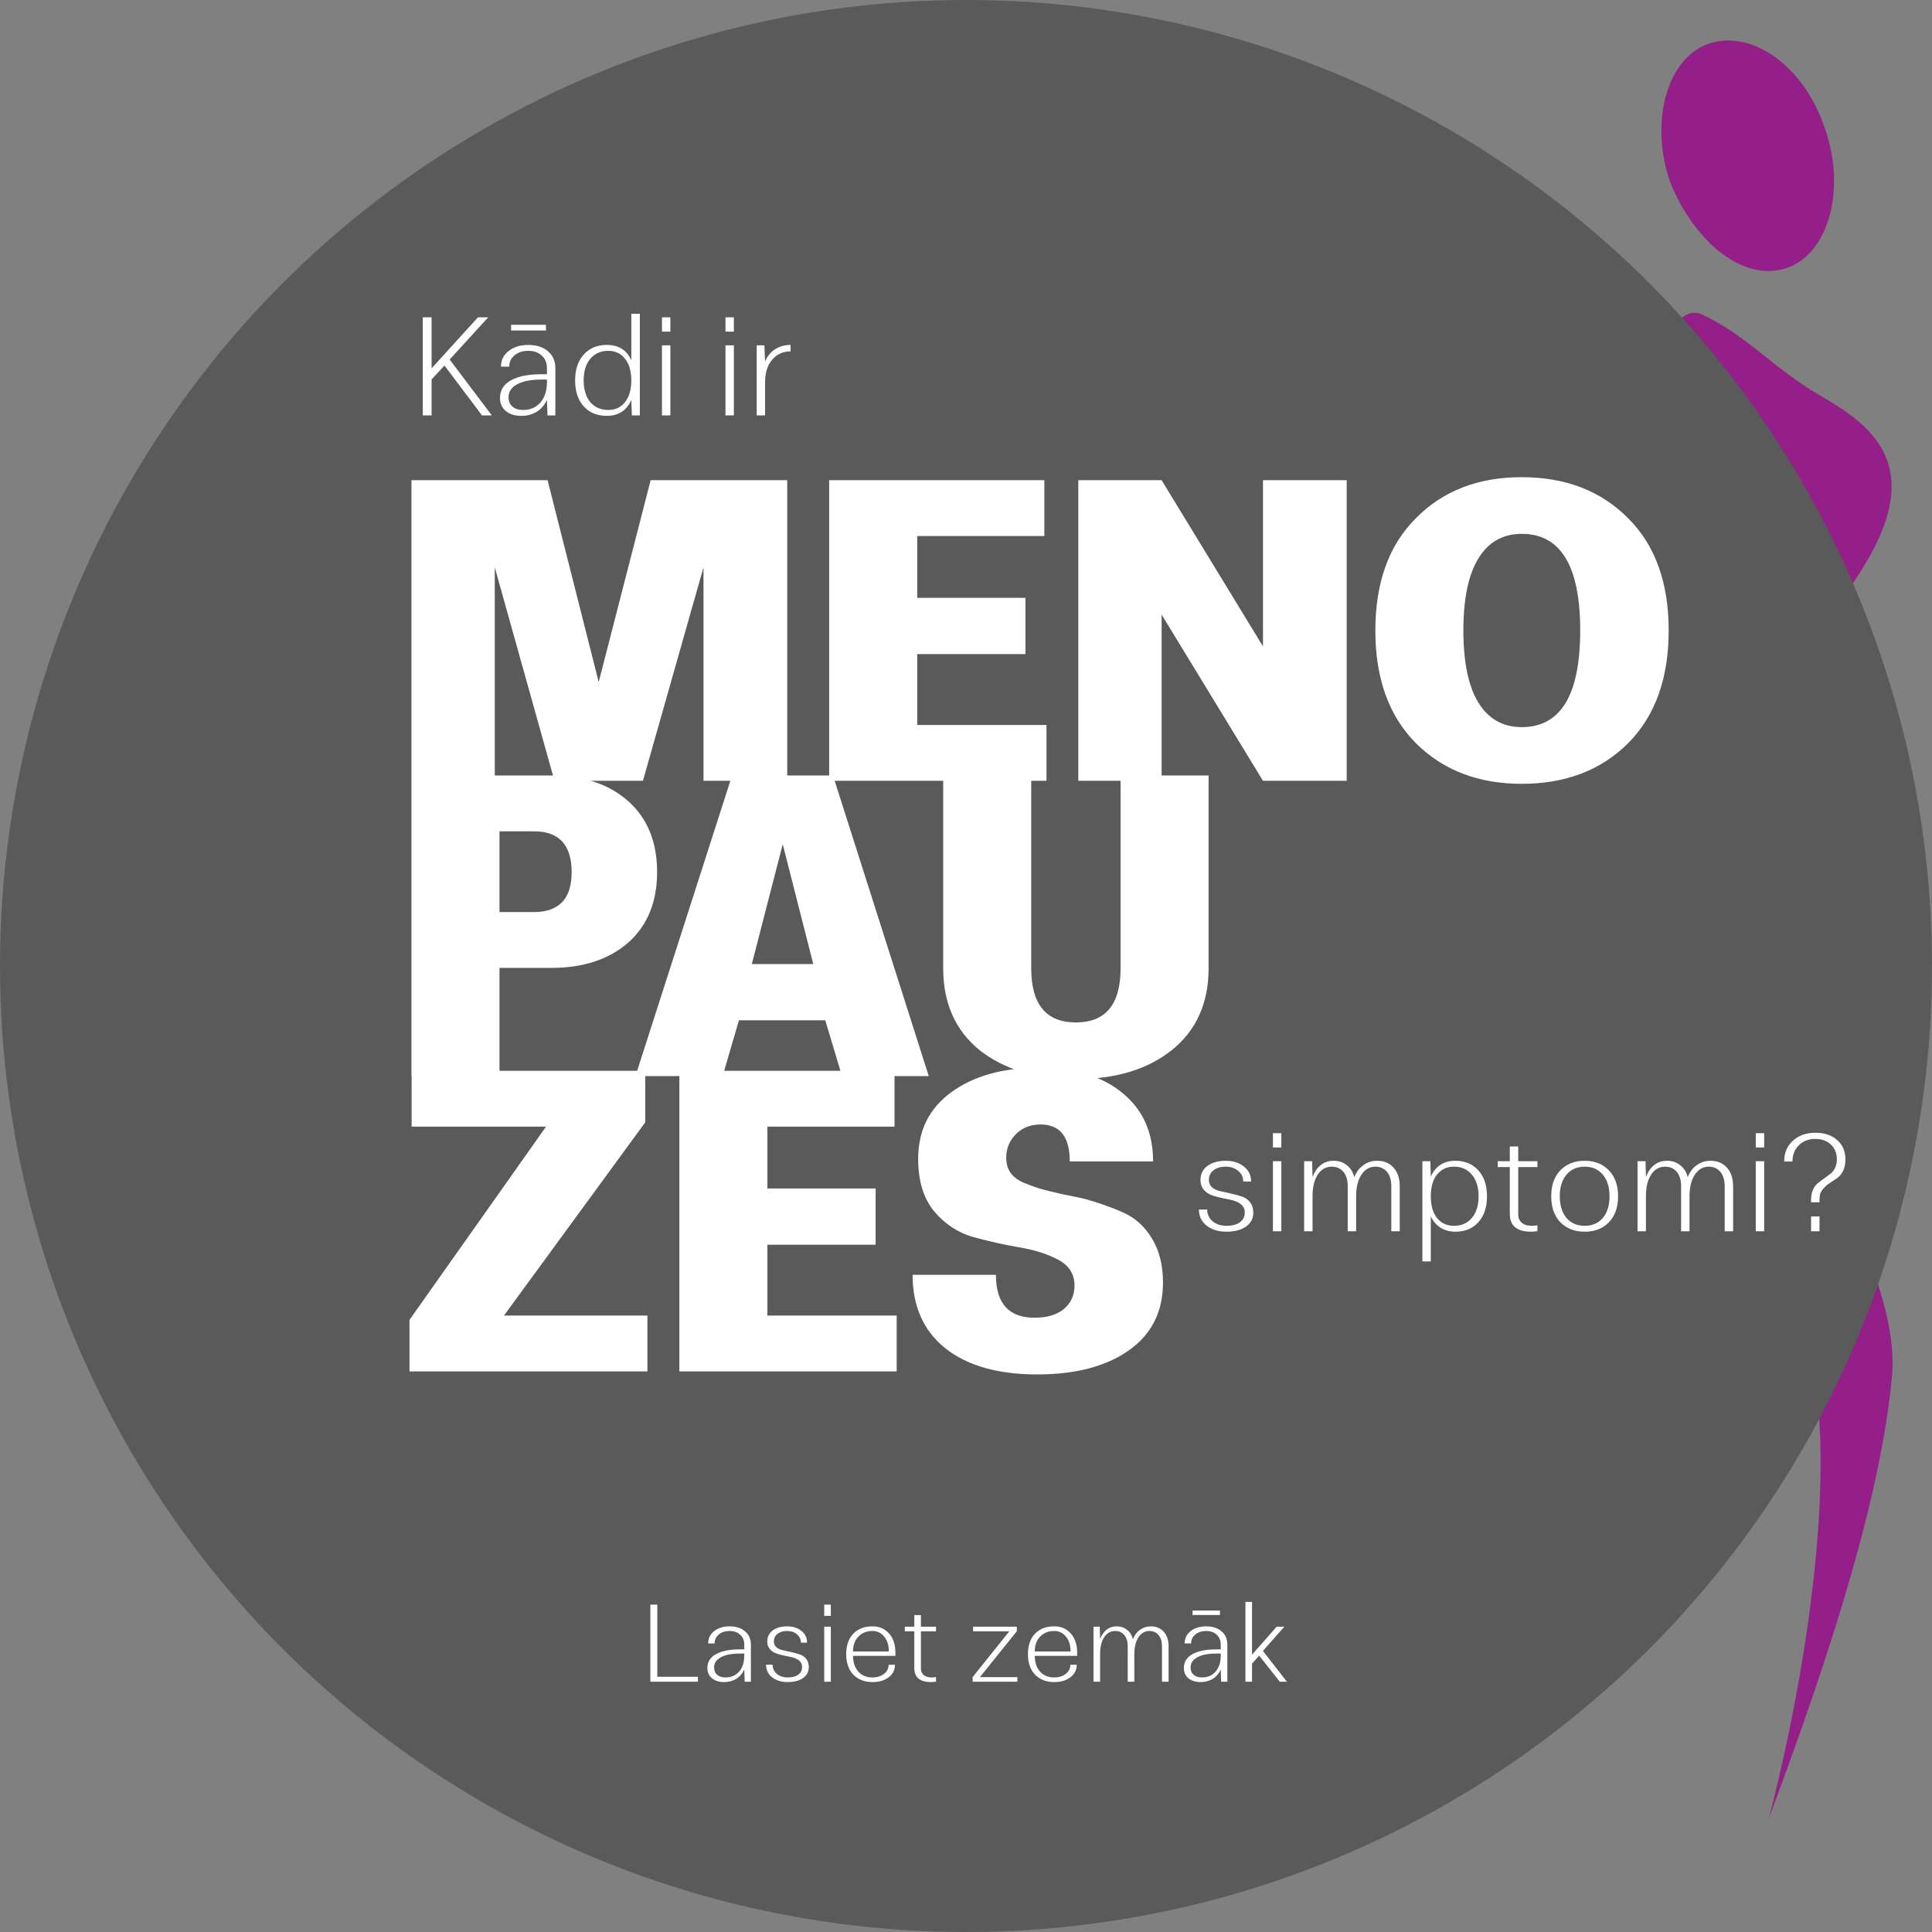 <svg width="386" height="386" viewBox="0 0 386 386" fill="none" xmlns="http://www.w3.org/2000/svg">
<rect x="0" y="0" width="386" height="386" fill="#808080" stroke="none"/>
<path d="M281 143.992C281 143.992 317.551 134.736 323.877 96.288C323.877 96.288 330.906 58.552 340.043 62.824C349.181 67.096 354.101 73.504 363.942 79.2C373.783 84.896 384.326 92.728 373.08 111.952C361.833 131.176 333.014 158.944 343.558 188.136C354.101 217.328 380.109 252.216 378 275C375.891 297.784 366.754 327.688 353.399 363.288C353.399 363.288 375.188 283.544 355.507 254.352C336.529 224.448 325.986 215.904 325.986 215.904C325.986 215.904 301.384 190.272 325.283 158.232C351.29 123.344 360.428 105.544 356.913 97C353.399 86.32 342.855 77.064 337.232 88.456C332.312 100.56 324.58 132.6 281 143.992Z" fill="#941F89"/>
<path d="M341.449 8.713C349.884 5.865 360.428 12.985 364.645 25.801C368.862 37.905 365.348 50.721 356.913 53.569C348.478 56.417 338.638 48.585 333.717 36.481C329.5 24.377 333.014 11.561 341.449 8.713Z" fill="#941F89"/>
<g style="mix-blend-mode:multiply">
<circle cx="193" cy="193" r="193" fill="#5A5A5A"/>
</g>
<path d="M131.322 335.01H139.44V336H129.936V320.6H131.322V335.01ZM150.019 336H148.787L148.699 333.558C148.332 334.365 147.797 334.988 147.093 335.428C146.389 335.853 145.582 336.066 144.673 336.066C143.675 336.066 142.869 335.817 142.253 335.318C141.637 334.805 141.329 334.115 141.329 333.25C141.329 332.062 141.893 331.145 143.023 330.5C144.167 329.855 145.78 329.532 147.863 329.532H148.699V328.586C148.699 327.75 148.427 327.09 147.885 326.606C147.357 326.107 146.653 325.858 145.773 325.858C144.893 325.858 144.174 326.093 143.617 326.562C143.059 327.017 142.781 327.611 142.781 328.344H141.483C141.483 327.332 141.886 326.511 142.693 325.88C143.499 325.249 144.526 324.934 145.773 324.934C147.063 324.934 148.09 325.264 148.853 325.924C149.63 326.569 150.019 327.457 150.019 328.586V336ZM148.699 330.764V330.368H147.863C146.205 330.368 144.922 330.617 144.013 331.116C143.118 331.6 142.671 332.282 142.671 333.162C142.671 333.778 142.876 334.262 143.287 334.614C143.697 334.966 144.247 335.142 144.937 335.142C146.081 335.142 146.99 334.753 147.665 333.976C148.354 333.184 148.699 332.113 148.699 330.764ZM153.058 332.59H154.356C154.356 333.338 154.642 333.954 155.214 334.438C155.786 334.907 156.512 335.142 157.392 335.142C158.272 335.142 158.968 334.959 159.482 334.592C159.995 334.211 160.252 333.697 160.252 333.052C160.252 331.996 159.43 331.314 157.788 331.006C156.277 330.727 155.258 330.456 154.73 330.192C153.762 329.679 153.285 328.931 153.3 327.948C153.3 327.024 153.659 326.291 154.378 325.748C155.111 325.205 156.079 324.934 157.282 324.934C158.411 324.934 159.357 325.235 160.12 325.836C160.868 326.423 161.242 327.207 161.242 328.19H160.01C160.01 327.501 159.746 326.943 159.218 326.518C158.704 326.078 158.052 325.858 157.26 325.858C156.468 325.858 155.83 326.049 155.346 326.43C154.862 326.797 154.62 327.303 154.62 327.948C154.62 328.432 154.788 328.821 155.126 329.114C155.478 329.407 155.91 329.605 156.424 329.708C156.937 329.811 157.494 329.935 158.096 330.082C158.712 330.214 159.276 330.368 159.79 330.544C160.303 330.705 160.728 330.999 161.066 331.424C161.418 331.849 161.594 332.399 161.594 333.074C161.594 333.998 161.205 334.731 160.428 335.274C159.665 335.802 158.638 336.066 157.348 336.066C156.101 336.066 155.074 335.751 154.268 335.12C153.461 334.489 153.058 333.646 153.058 332.59ZM165.993 322.844H164.673V320.6H165.993V322.844ZM165.993 336H164.673V325H165.993V336ZM174.323 324.934C175.731 324.934 176.86 325.44 177.711 326.452C178.576 327.449 178.972 328.909 178.899 330.83H170.429C170.444 332.165 170.803 333.221 171.507 333.998C172.211 334.761 173.142 335.142 174.301 335.142C175.24 335.142 176.01 334.907 176.611 334.438C177.227 333.969 177.535 333.36 177.535 332.612H178.811C178.811 333.653 178.386 334.489 177.535 335.12C176.714 335.751 175.643 336.066 174.323 336.066C172.739 336.066 171.463 335.575 170.495 334.592C169.542 333.595 169.065 332.231 169.065 330.5C169.065 328.755 169.534 327.391 170.473 326.408C171.412 325.425 172.695 324.934 174.323 324.934ZM174.301 325.858C173.157 325.858 172.226 326.232 171.507 326.98C170.788 327.713 170.429 328.703 170.429 329.95H177.579C177.579 328.703 177.271 327.713 176.655 326.98C176.054 326.232 175.269 325.858 174.301 325.858ZM186.017 336.066C183.788 336.066 182.673 335.135 182.673 333.272V325.924H180.781V325H182.673V322.69H183.993V325H187.007V325.924H183.993V333.36C183.993 333.917 184.184 334.357 184.565 334.68C184.946 334.988 185.467 335.142 186.127 335.142C186.494 335.142 186.787 335.113 187.007 335.054V335.978C186.611 336.037 186.281 336.066 186.017 336.066ZM201.653 325.924H194.415V325H203.149V325.924L195.779 335.076H203.259V336H194.327V335.076L201.653 325.924ZM210.632 324.934C212.04 324.934 213.169 325.44 214.02 326.452C214.885 327.449 215.281 328.909 215.208 330.83H206.738C206.752 332.165 207.112 333.221 207.816 333.998C208.52 334.761 209.451 335.142 210.61 335.142C211.548 335.142 212.318 334.907 212.92 334.438C213.536 333.969 213.844 333.36 213.844 332.612H215.12C215.12 333.653 214.694 334.489 213.844 335.12C213.022 335.751 211.952 336.066 210.632 336.066C209.048 336.066 207.772 335.575 206.804 334.592C205.85 333.595 205.374 332.231 205.374 330.5C205.374 328.755 205.843 327.391 206.782 326.408C207.72 325.425 209.004 324.934 210.632 324.934ZM210.61 325.858C209.466 325.858 208.534 326.232 207.816 326.98C207.097 327.713 206.738 328.703 206.738 329.95H213.888C213.888 328.703 213.58 327.713 212.964 326.98C212.362 326.232 211.578 325.858 210.61 325.858ZM219.79 330.5V336H218.47V325H219.724L219.79 327.464C220.464 325.777 221.572 324.934 223.112 324.934C223.918 324.934 224.608 325.169 225.18 325.638C225.766 326.093 226.155 326.716 226.346 327.508C226.668 326.687 227.145 326.056 227.776 325.616C228.406 325.161 229.125 324.934 229.932 324.934C231.002 324.934 231.86 325.293 232.506 326.012C233.151 326.731 233.474 327.699 233.474 328.916V336H232.154V328.916C232.154 327.963 231.926 327.215 231.472 326.672C231.017 326.129 230.408 325.858 229.646 325.858C228.751 325.858 228.025 326.276 227.468 327.112C226.91 327.948 226.632 329.077 226.632 330.5V336H225.312V328.916C225.312 327.963 225.084 327.215 224.63 326.672C224.175 326.129 223.566 325.858 222.804 325.858C221.88 325.858 221.146 326.276 220.604 327.112C220.061 327.933 219.79 329.063 219.79 330.5ZM245.216 336H243.984L243.896 333.558C243.529 334.365 242.994 334.988 242.29 335.428C241.586 335.853 240.779 336.066 239.87 336.066C238.873 336.066 238.066 335.817 237.45 335.318C236.834 334.805 236.526 334.115 236.526 333.25C236.526 332.062 237.091 331.145 238.22 330.5C239.364 329.855 240.977 329.532 243.06 329.532H243.896V328.586C243.896 327.75 243.625 327.09 243.082 326.606C242.554 326.107 241.85 325.858 240.97 325.858C240.09 325.858 239.371 326.093 238.814 326.562C238.257 327.017 237.978 327.611 237.978 328.344H236.68C236.68 327.332 237.083 326.511 237.89 325.88C238.697 325.249 239.723 324.934 240.97 324.934C242.261 324.934 243.287 325.264 244.05 325.924C244.827 326.569 245.216 327.457 245.216 328.586V336ZM243.896 330.764V330.368H243.06C241.403 330.368 240.119 330.617 239.21 331.116C238.315 331.6 237.868 332.282 237.868 333.162C237.868 333.778 238.073 334.262 238.484 334.614C238.895 334.966 239.445 335.142 240.134 335.142C241.278 335.142 242.187 334.753 242.862 333.976C243.551 333.184 243.896 332.113 243.896 330.764ZM243.742 322.668H238.264V321.766H243.742V322.668ZM257.121 336H255.691L251.577 330.786L250.147 332.392V336H248.827V320.05H250.147V330.588L255.075 325H256.593L252.325 329.84L257.121 336Z" fill="white"/>
<path d="M98.851 156H82.204V95.936H109.405L119.615 136.265L129.998 95.936H157.284V156H140.552V113.355L128.453 156H110.778L98.851 113.355V156ZM209.081 156H165.663V95.936H208.652V107.091H183.253V119.447H204.876V130.687H183.253V144.845H209.081V156ZM252.333 156L232.083 122.793V156H215.437V95.936H232.083L252.333 129.143V95.936H269.065V156H252.333ZM282.85 103.573C288.227 98.082 295.292 95.336 304.044 95.336C312.796 95.336 319.89 98.082 325.324 103.573C330.701 108.95 333.39 116.415 333.39 125.968C333.39 135.521 330.701 143.015 325.324 148.449C319.89 153.883 312.796 156.601 304.044 156.601C295.349 156.601 288.285 153.883 282.85 148.449C277.473 143.015 274.785 135.521 274.785 125.968C274.785 116.415 277.473 108.95 282.85 103.573ZM304.044 145.274C311.824 145.274 315.714 138.839 315.714 125.968C315.714 113.097 311.824 106.662 304.044 106.662C300.269 106.662 297.38 108.292 295.378 111.553C293.376 114.814 292.375 119.619 292.375 125.968C292.375 132.318 293.376 137.123 295.378 140.383C297.38 143.644 300.269 145.274 304.044 145.274ZM99.794 215H82.204V154.936H110.177C116.527 154.936 121.646 156.653 125.536 160.085C129.369 163.517 131.285 168.236 131.285 174.243C131.285 180.192 129.369 184.882 125.536 188.315C121.646 191.69 116.527 193.377 110.177 193.377H99.794V215ZM106.659 166.091H99.794V182.222H106.659C111.693 182.222 114.21 179.562 114.21 174.243C114.21 168.808 111.693 166.091 106.659 166.091ZM144.374 215H126.956L146.262 154.936H166.426L185.561 215H168.228L164.882 203.845H147.635L144.374 215ZM162.479 192.605L156.387 168.665L150.209 192.605H162.479ZM223.881 193.463V154.936H241.471V193.463C241.471 200.385 239.04 205.819 234.177 209.766C229.315 213.656 222.908 215.601 214.957 215.601C207.006 215.601 200.57 213.656 195.651 209.766C190.846 205.819 188.443 200.385 188.443 193.463V154.936H206.033V193.463C206.033 200.671 209.008 204.274 214.957 204.274C220.906 204.274 223.881 200.671 223.881 193.463ZM109.098 225.091H82.241V213.936H128.919V224.233L100.689 262.845H129.348V274H81.812V263.703L109.098 225.091ZM179.149 274H135.731V213.936H178.72V225.091H153.321V237.447H174.944V248.687H153.321V262.845H179.149V274ZM182.33 254.694H198.976C198.976 260.414 201.551 263.274 206.699 263.274C209.159 263.274 211.104 262.702 212.534 261.558C213.964 260.357 214.679 258.784 214.679 256.839C214.679 254.551 213.592 252.835 211.418 251.691C209.302 250.547 206.699 249.717 203.61 249.202C200.578 248.687 197.518 248.001 194.429 247.143C191.397 246.285 188.794 244.569 186.621 241.995C184.504 239.421 183.446 235.931 183.446 231.526C183.446 225.863 185.648 221.43 190.053 218.227C194.515 214.966 200.321 213.336 207.471 213.336C214.622 213.336 220.228 215.023 224.289 218.398C228.35 221.716 230.381 226.264 230.381 232.041H213.735C213.735 227.122 211.79 224.662 207.9 224.662C205.898 224.662 204.239 225.32 202.924 226.636C201.665 227.951 201.036 229.496 201.036 231.269C201.036 232.413 201.293 233.386 201.808 234.186C202.323 234.987 203.181 235.674 204.382 236.246C205.641 236.761 206.728 237.161 207.643 237.447C208.615 237.733 210.103 238.105 212.105 238.562C214.164 238.963 215.68 239.278 216.652 239.506C219.513 240.307 222.029 241.194 224.203 242.166C226.663 243.196 228.636 244.941 230.124 247.4C231.611 249.803 232.355 252.749 232.355 256.238C232.355 262.13 230.038 266.678 225.404 269.881C220.885 273.028 214.822 274.601 207.214 274.601C199.377 274.601 193.256 272.856 188.851 269.367C184.504 265.877 182.33 260.986 182.33 254.694Z" fill="white"/>
<path d="M98.268 83H96.308L88.804 73.032L86.228 75.804V83H84.464V63.4H86.228V73.592L95.496 63.4H97.54L89.84 71.828L98.268 83ZM110.954 83H109.386L109.274 79.892C108.807 80.919 108.126 81.712 107.23 82.272C106.334 82.813 105.307 83.084 104.15 83.084C102.88 83.084 101.854 82.767 101.07 82.132C100.286 81.479 99.894 80.601 99.894 79.5C99.894 77.988 100.612 76.821 102.05 76C103.506 75.179 105.559 74.768 108.21 74.768H109.274V73.564C109.274 72.5 108.928 71.66 108.238 71.044C107.566 70.409 106.67 70.092 105.55 70.092C104.43 70.092 103.515 70.391 102.806 70.988C102.096 71.567 101.742 72.323 101.742 73.256H100.09C100.09 71.968 100.603 70.923 101.63 70.12C102.656 69.317 103.963 68.916 105.55 68.916C107.192 68.916 108.499 69.336 109.47 70.176C110.459 70.997 110.954 72.127 110.954 73.564V83ZM109.274 76.336V75.832H108.21C106.1 75.832 104.467 76.149 103.31 76.784C102.171 77.4 101.602 78.268 101.602 79.388C101.602 80.172 101.863 80.788 102.386 81.236C102.908 81.684 103.608 81.908 104.486 81.908C105.942 81.908 107.099 81.413 107.958 80.424C108.835 79.416 109.274 78.053 109.274 76.336ZM109.078 66.032H102.106V64.884H109.078V66.032ZM126.133 62.7H127.841V83H126.245L126.133 79.92C125.2 82.029 123.567 83.084 121.233 83.084C119.311 83.084 117.78 82.459 116.641 81.208C115.484 79.939 114.905 78.203 114.905 76C114.905 73.816 115.484 72.089 116.641 70.82C117.799 69.551 119.329 68.916 121.233 68.916C123.585 68.916 125.219 69.933 126.133 71.968V62.7ZM121.541 70.092C120.029 70.092 118.825 70.624 117.929 71.688C117.052 72.733 116.613 74.171 116.613 76C116.613 77.829 117.052 79.276 117.929 80.34C118.825 81.385 120.029 81.908 121.541 81.908C122.941 81.908 124.052 81.385 124.873 80.34C125.713 79.276 126.133 77.829 126.133 76C126.133 74.171 125.713 72.733 124.873 71.688C124.052 70.624 122.941 70.092 121.541 70.092ZM133.936 66.256H132.256V63.4H133.936V66.256ZM133.936 83H132.256V69H133.936V83ZM146.624 66.256H144.944V63.4H146.624V66.256ZM146.624 83H144.944V69H146.624V83ZM152.858 76.336V83H151.178V69H152.718L152.858 72.22C153.306 71.156 153.969 70.344 154.846 69.784C155.742 69.205 156.778 68.916 157.954 68.916V70.204C156.442 70.204 155.21 70.764 154.258 71.884C153.325 72.985 152.858 74.469 152.858 76.336Z" fill="white"/>
<path d="M239.54 241.66H241.192C241.192 242.612 241.556 243.396 242.284 244.012C243.012 244.609 243.936 244.908 245.056 244.908C246.176 244.908 247.063 244.675 247.716 244.208C248.369 243.723 248.696 243.069 248.696 242.248C248.696 240.904 247.651 240.036 245.56 239.644C243.637 239.289 242.34 238.944 241.668 238.608C240.436 237.955 239.829 237.003 239.848 235.752C239.848 234.576 240.305 233.643 241.22 232.952C242.153 232.261 243.385 231.916 244.916 231.916C246.353 231.916 247.557 232.299 248.528 233.064C249.48 233.811 249.956 234.809 249.956 236.06H248.388C248.388 235.183 248.052 234.473 247.38 233.932C246.727 233.372 245.896 233.092 244.888 233.092C243.88 233.092 243.068 233.335 242.452 233.82C241.836 234.287 241.528 234.931 241.528 235.752C241.528 236.368 241.743 236.863 242.172 237.236C242.62 237.609 243.171 237.861 243.824 237.992C244.477 238.123 245.187 238.281 245.952 238.468C246.736 238.636 247.455 238.832 248.108 239.056C248.761 239.261 249.303 239.635 249.732 240.176C250.18 240.717 250.404 241.417 250.404 242.276C250.404 243.452 249.909 244.385 248.92 245.076C247.949 245.748 246.643 246.084 245 246.084C243.413 246.084 242.107 245.683 241.08 244.88C240.053 244.077 239.54 243.004 239.54 241.66ZM256.003 229.256H254.323V226.4H256.003V229.256ZM256.003 246H254.323V232H256.003V246ZM262.237 239V246H260.557V232H262.153L262.237 235.136C263.096 232.989 264.505 231.916 266.465 231.916C267.492 231.916 268.369 232.215 269.097 232.812C269.844 233.391 270.338 234.184 270.581 235.192C270.992 234.147 271.598 233.344 272.401 232.784C273.204 232.205 274.118 231.916 275.145 231.916C276.508 231.916 277.6 232.373 278.421 233.288C279.242 234.203 279.653 235.435 279.653 236.984V246H277.973V236.984C277.973 235.771 277.684 234.819 277.105 234.128C276.526 233.437 275.752 233.092 274.781 233.092C273.642 233.092 272.718 233.624 272.009 234.688C271.3 235.752 270.945 237.189 270.945 239V246H269.265V236.984C269.265 235.771 268.976 234.819 268.397 234.128C267.818 233.437 267.044 233.092 266.073 233.092C264.897 233.092 263.964 233.624 263.273 234.688C262.582 235.733 262.237 237.171 262.237 239ZM285.862 252.02H284.182V232H285.778L285.862 235.08C286.814 232.971 288.457 231.916 290.79 231.916C292.675 231.916 294.197 232.551 295.354 233.82C296.511 235.089 297.09 236.816 297.09 239C297.09 241.203 296.511 242.939 295.354 244.208C294.215 245.459 292.694 246.084 290.79 246.084C289.67 246.084 288.681 245.823 287.822 245.3C286.982 244.759 286.329 244.003 285.862 243.032V252.02ZM290.482 244.908C291.994 244.908 293.189 244.385 294.066 243.34C294.962 242.276 295.41 240.829 295.41 239C295.41 237.171 294.962 235.733 294.066 234.688C293.189 233.624 291.994 233.092 290.482 233.092C289.063 233.092 287.934 233.624 287.094 234.688C286.273 235.733 285.862 237.171 285.862 239C285.862 240.829 286.273 242.276 287.094 243.34C287.934 244.385 289.063 244.908 290.482 244.908ZM305.906 246.084C303.069 246.084 301.65 244.899 301.65 242.528V233.176H299.242V232H301.65V229.06H303.33V232H307.166V233.176H303.33V242.64C303.33 243.349 303.573 243.909 304.058 244.32C304.544 244.712 305.206 244.908 306.046 244.908C306.513 244.908 306.886 244.871 307.166 244.796V245.972C306.662 246.047 306.242 246.084 305.906 246.084ZM316.617 231.916C318.614 231.916 320.219 232.551 321.433 233.82C322.665 235.089 323.281 236.816 323.281 239C323.281 241.203 322.665 242.939 321.433 244.208C320.238 245.459 318.633 246.084 316.617 246.084C314.601 246.084 312.977 245.459 311.745 244.208C310.531 242.939 309.925 241.203 309.925 239C309.925 236.816 310.531 235.089 311.745 233.82C312.977 232.551 314.601 231.916 316.617 231.916ZM316.617 244.908C318.129 244.908 319.333 244.385 320.229 243.34C321.125 242.276 321.573 240.829 321.573 239C321.573 237.171 321.125 235.733 320.229 234.688C319.333 233.624 318.129 233.092 316.617 233.092C315.086 233.092 313.873 233.624 312.977 234.688C312.081 235.733 311.633 237.171 311.633 239C311.633 240.829 312.081 242.276 312.977 243.34C313.873 244.385 315.086 244.908 316.617 244.908ZM328.846 239V246H327.166V232H328.762L328.846 235.136C329.705 232.989 331.114 231.916 333.074 231.916C334.101 231.916 334.978 232.215 335.706 232.812C336.453 233.391 336.948 234.184 337.19 235.192C337.601 234.147 338.208 233.344 339.01 232.784C339.813 232.205 340.728 231.916 341.754 231.916C343.117 231.916 344.209 232.373 345.03 233.288C345.852 234.203 346.262 235.435 346.262 236.984V246H344.582V236.984C344.582 235.771 344.293 234.819 343.714 234.128C343.136 233.437 342.361 233.092 341.39 233.092C340.252 233.092 339.328 233.624 338.618 234.688C337.909 235.752 337.554 237.189 337.554 239V246H335.874V236.984C335.874 235.771 335.585 234.819 335.006 234.128C334.428 233.437 333.653 233.092 332.682 233.092C331.506 233.092 330.573 233.624 329.882 234.688C329.192 235.733 328.846 237.171 328.846 239ZM352.471 229.256H350.791V226.4H352.471V229.256ZM352.471 246H350.791V232H352.471V246ZM363.522 240.204H361.842V239.672C361.842 238.925 361.963 238.272 362.206 237.712C362.467 237.152 362.784 236.723 363.158 236.424C363.55 236.107 363.97 235.789 364.418 235.472C364.866 235.136 365.276 234.828 365.65 234.548C366.042 234.268 366.359 233.885 366.602 233.4C366.863 232.896 366.994 232.317 366.994 231.664C366.994 230.413 366.592 229.415 365.79 228.668C365.006 227.921 363.96 227.548 362.654 227.548C361.347 227.548 360.264 227.968 359.406 228.808C358.547 229.648 358.118 230.731 358.118 232.056H356.466C356.466 230.339 357.044 228.957 358.202 227.912C359.378 226.848 360.88 226.316 362.71 226.316C364.52 226.316 365.967 226.801 367.05 227.772C368.151 228.724 368.702 230.021 368.702 231.664C368.702 233.381 368.095 234.66 366.882 235.5C366.77 235.575 366.471 235.771 365.986 236.088C365.519 236.387 365.192 236.611 365.006 236.76C364.838 236.909 364.604 237.143 364.306 237.46C364.007 237.777 363.802 238.113 363.69 238.468C363.578 238.823 363.522 239.224 363.522 239.672V240.204ZM363.522 246H361.842V243.032H363.522V246Z" fill="white"/>
</svg>
